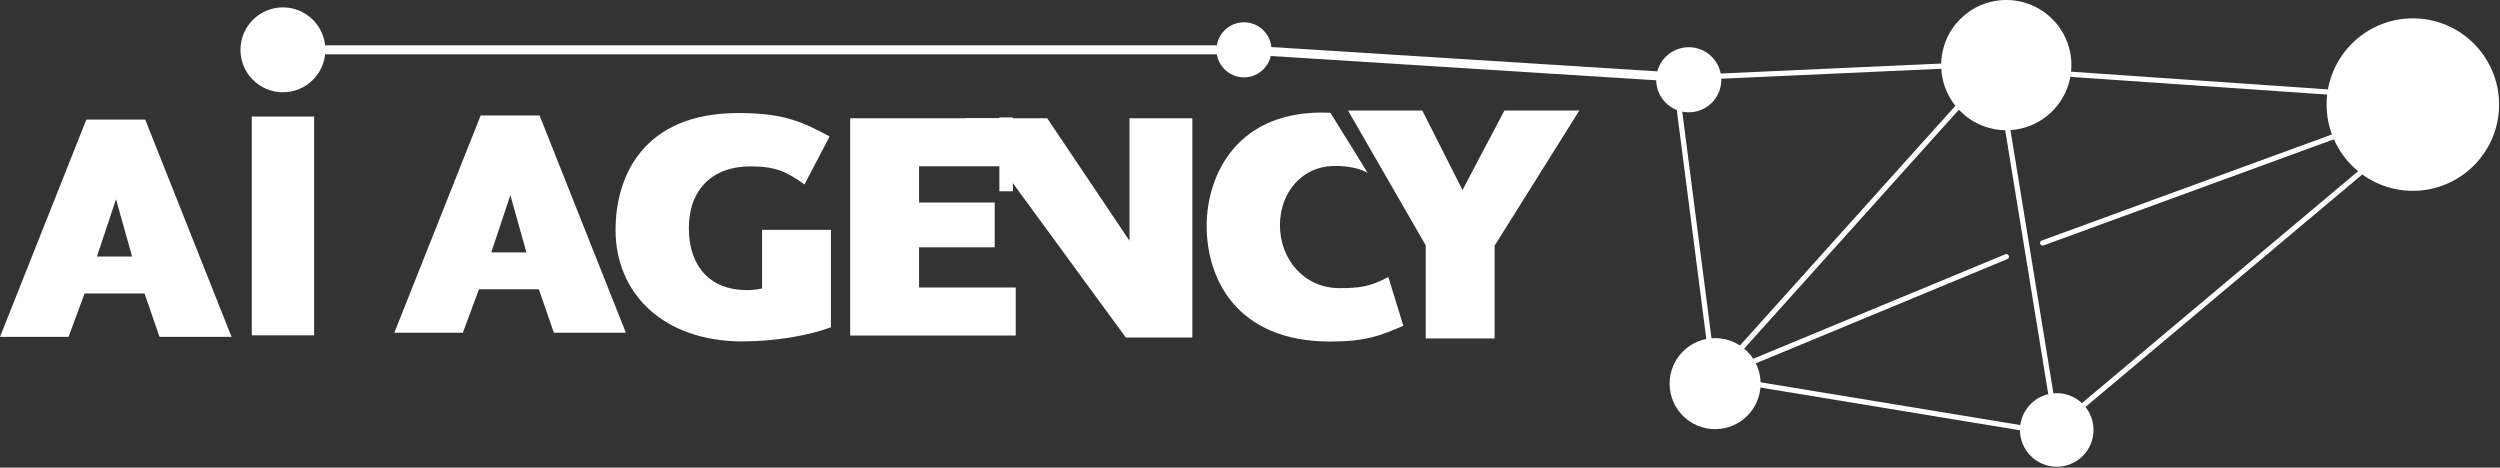 <svg width="278" height="52" viewBox="0 0 278 52" fill="none" xmlns="http://www.w3.org/2000/svg">
<rect x="0" y="0" width="278" height="52" fill="#333333" stroke="none"/>
<g clip-path="url(#clip0_1216_5517)">
<path d="M61.59 37L59.92 32.17H53.26L51.47 37H43.85L53.45 12.84H60L69.6 37H61.6H61.59ZM56.75 21.7L54.63 28.07H58.54L56.75 21.7Z" fill="white"/>
<path d="M82.62 37.97C73.77 37.97 68.45 32.66 68.45 25.56C68.45 19.63 71.5 12.57 82.1 12.57C87.05 12.57 89.13 13.49 92.25 15.17L89.46 20.51C87.41 19.05 86.19 18.5 83.44 18.5C79.2 18.5 76.6 21.1 76.6 25.38C76.6 29.66 79.02 32.26 83.03 32.26C83.63 32.26 84.03 32.22 84.74 32.08V25.56H92.4V36.39C89.95 37.31 86.23 37.96 82.62 37.96V37.97Z" fill="white"/>
<path d="M94.54 37.31V13.15H112.47V18.49H102.2V22.52H110.61V27.5H102.2V31.97H112.95V37.31H94.54Z" fill="white"/>
<path d="M125.19 37.53L107.35 13.15H116.45L125.6 26.77V13.15H132.59V37.53H125.19Z" fill="white"/>
<path d="M152.11 19.25C152.11 19.25 150.9 18.39 148.21 18.46C144.86 18.54 142.33 21.32 142.33 25.05C142.33 28.78 144.97 32.04 148.95 32.04C151.03 32.04 152.3 31.93 154.38 30.8L156.05 36.22C153.56 37.32 151.81 37.98 147.94 37.98C137.34 37.98 134.18 30.81 134.18 25.13C134.18 19.45 137.58 12.06 147.94 12.54C150.4 16.47 152.1 19.26 152.1 19.26L152.11 19.25Z" fill="white"/>
<path d="M166.2 27.32V37.64H158.54V27.28L149.9 12.29H158.16L162.63 21.13L167.29 12.29H175.62L166.2 27.32Z" fill="white"/>
<path d="M112.63 13.06H111.13V21.27H112.63V13.06Z" fill="white"/>
<path d="M17.74 37.46L16.07 32.63H9.41L7.62 37.46H0L9.6 13.3H16.15L25.75 37.46H17.75H17.74ZM12.9 22.16L10.78 28.53H14.69L12.9 22.16Z" fill="white"/>
<path d="M34.93 12.96H28V37.29H34.93V12.96Z" fill="white"/>
<path d="M31.46 10.26C34.067 10.26 36.18 8.147 36.18 5.54C36.18 2.933 34.067 0.82 31.46 0.82C28.853 0.82 26.74 2.933 26.74 5.54C26.74 8.147 28.853 10.26 31.46 10.26Z" fill="white"/>
<path d="M138.33 8.6C140.02 8.6 141.39 7.23 141.39 5.54C141.39 3.85 140.02 2.48 138.33 2.48C136.64 2.48 135.27 3.85 135.27 5.54C135.27 7.23 136.64 8.6 138.33 8.6Z" fill="white"/>
<path d="M268.31 21.22C273.606 21.22 277.9 16.926 277.9 11.63C277.9 6.334 273.606 2.04 268.31 2.04C263.014 2.04 258.72 6.334 258.72 11.63C258.72 16.926 263.014 21.22 268.31 21.22Z" fill="white"/>
<path d="M223.1 14.48C227.099 14.48 230.34 11.239 230.34 7.24C230.34 3.241 227.099 0 223.1 0C219.102 0 215.86 3.241 215.86 7.24C215.86 11.239 219.102 14.48 223.1 14.48Z" fill="white"/>
<path d="M187.79 12.49C189.789 12.49 191.41 10.869 191.41 8.87C191.41 6.871 189.789 5.25 187.79 5.25C185.791 5.25 184.17 6.871 184.17 8.87C184.17 10.869 185.791 12.49 187.79 12.49Z" fill="white"/>
<path d="M228.71 51.9C230.969 51.9 232.8 50.069 232.8 47.81C232.8 45.551 230.969 43.72 228.71 43.72C226.451 43.72 224.62 45.551 224.62 47.81C224.62 50.069 226.451 51.9 228.71 51.9Z" fill="white"/>
<path d="M190.72 47.72C193.514 47.72 195.78 45.455 195.78 42.66C195.78 39.865 193.514 37.6 190.72 37.6C187.925 37.6 185.66 39.865 185.66 42.66C185.66 45.455 187.925 47.72 190.72 47.72Z" fill="white"/>
<path d="M227.14 27.02L270.8 11.06L225.09 7.9L219.94 7.17L187.5 8.64" stroke="white" stroke-width="0.58" stroke-miterlimit="10" stroke-linecap="round"/>
<path d="M230.11 46.38L266.82 15.55" stroke="white" stroke-width="0.58" stroke-miterlimit="10"/>
<path d="M220.09 9.25L191.83 40.69L193.6 40.77L223.11 28.54" stroke="white" stroke-width="0.58" stroke-miterlimit="10" stroke-linecap="round"/>
<path d="M193.92 42.5L227.44 48.02" stroke="white" stroke-width="0.58" stroke-miterlimit="10"/>
<path d="M186.69 11.77L190.33 39.98" stroke="white" stroke-width="0.58" stroke-miterlimit="10"/>
<path d="M228.71 47.81L222.13 7.48" stroke="white" stroke-width="0.58" stroke-miterlimit="10" stroke-linecap="round"/>
<path d="M187.5 8.64L138.33 5.54" stroke="white" stroke-miterlimit="10"/>
<path d="M33.42 5.54H138.33" stroke="white" stroke-miterlimit="10"/>
</g>
<defs>
<clipPath id="clip0_1216_5517">
<rect width="277.9" height="51.9" fill="white"/>
</clipPath>
</defs>
</svg>
